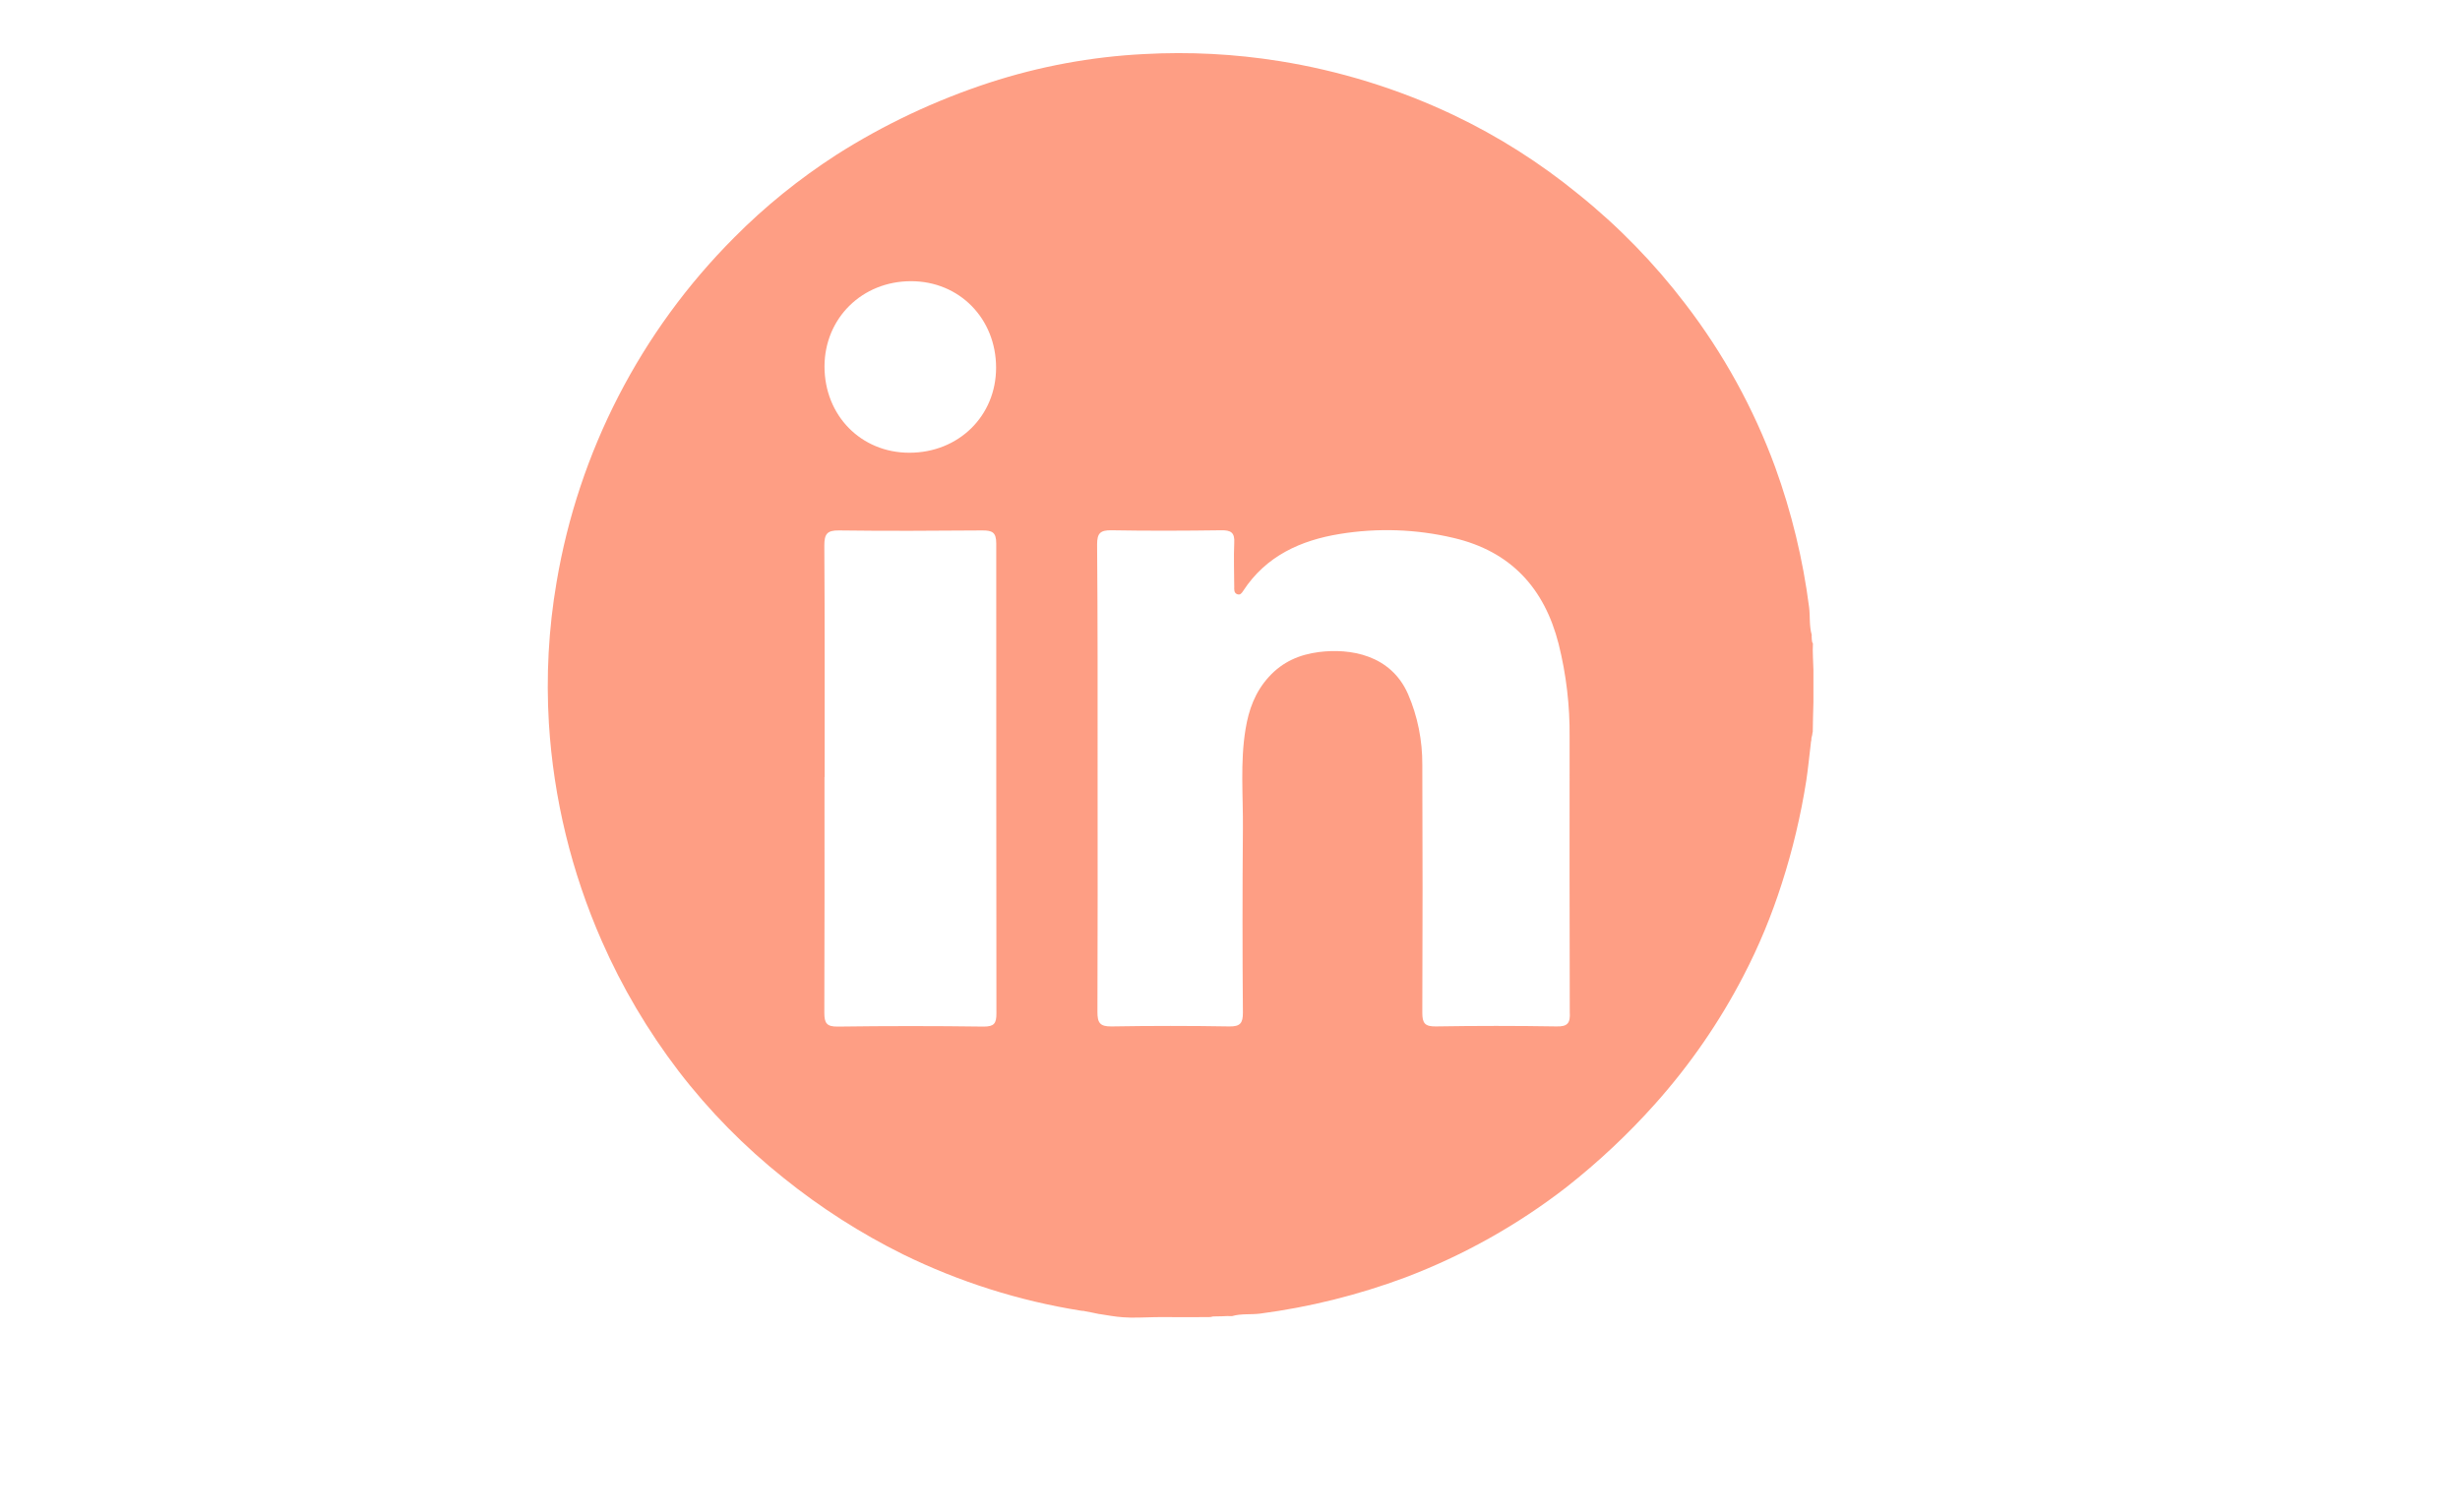 <?xml version="1.0" encoding="utf-8"?>
<!-- Generator: Adobe Illustrator 23.0.1, SVG Export Plug-In . SVG Version: 6.00 Build 0)  -->
<svg version="1.1" id="Warstwa_1" xmlns="http://www.w3.org/2000/svg" xmlns:xlink="http://www.w3.org/1999/xlink" x="0px" y="0px"
	 viewBox="0 0 1478.1 908.5" style="enable-background:new 0 0 1478.1 908.5;" xml:space="preserve">
<style type="text/css">
	.st0{fill:#FE9E84;}
</style>
<title>linkedin</title>
<path class="st0" d="M1089.3,386.7c-0.4-0.5-0.6-1.2-0.6-1.8c0,0,0-0.1,0-0.1c0,0,0,0,0-0.1c-0.1-0.3-0.1-0.6-0.1-0.9c0,0,0,0,0,0
	c0-0.1,0-0.3,0-0.4c0,0,0,0,0,0c-0.1-0.6-0.1-1.2,0-1.8c-1.6-5.4-0.9-11.2-1.6-16.7c-3.7-28.7-10.5-56.9-20.4-84.2
	c-12.9-35.2-31.1-68.3-54-98.1c-18.6-24.4-40.1-46.5-64.1-65.8c-23.1-18.9-48.3-34.9-75.2-47.7c-33.1-15.7-68.4-26.6-104.6-32.4
	c-26.9-4.3-54.2-5.7-81.4-4.2c-31.6,1.6-62.8,7.4-92.9,17.2C562,60.3,531,74.9,502.3,93.2c-22.1,14.3-42.7,30.9-61.2,49.6
	c-56.2,56.3-93.5,128.7-106.7,207.2c-4.8,28-6.3,56.4-4.6,84.7c2.8,45.2,13.6,89.5,31.8,130.9c12.2,27.8,27.7,54,46.1,78.1
	c18.4,24,39.7,45.6,63.3,64.4c22.1,17.8,46.2,33.2,71.6,45.8c33.7,16.5,69.6,27.9,106.6,33.8c0.7,0.1,1.4,0.2,2.1,0.2
	c0.1,0,0.2,0.1,0.3,0.1c3,0.5,6,1.2,9,1.8c0.1,0,0.2,0,0.3,0c4.6,0.7,9.2,1.6,13.9,1.9c1.5,0.1,3,0.1,4.5,0.2
	c6.7,0.1,13.5-0.4,20.3-0.3c8.5,0.1,17.1,0,25.6,0c0.8,0,1.7,0,2.5-0.1c0.5-0.2,1-0.3,1.6-0.3c1.6,0,3.3-0.1,5-0.1
	c2-0.1,4-0.2,6-0.1c5.4-1.6,11.3-0.8,16.8-1.5c29.8-3.9,59-11.2,87.2-21.7c34.8-13.2,67.5-31.5,96.9-54.3
	c19.3-15.2,37.2-32,53.5-50.3c20.7-23.2,38.5-49,52.8-76.6c9.3-17.8,17-36.5,23.1-55.6c6.5-20.2,11.4-40.8,14.7-61.8
	c1.1-7.3,1.8-14.7,2.7-22.1c0-0.3,0.1-0.7,0.1-1.1c0.2-0.7,0.3-1.4,0.3-2.1c0-0.1,0-0.2,0-0.3c0.3-1.1,0.6-2.3,0.7-3.5c0,0,0,0,0,0
	c0.1-0.1,0.1-0.1,0.1-0.2c0.1-6,0.2-11.9,0.4-17.9v-19.4C1089.5,397.4,1089,391.9,1089.3,386.7z M547.4,169L547.4,169
	c29.1,0,51.1,22.5,51.1,52c0,29-22.5,51.1-52.1,51.1c-29.1,0-51-22.4-51-51.9C495.5,191.2,518,169,547.4,169z M598.7,609.2
	c0,5.9-1.4,7.8-7.6,7.8c-29.2-0.4-58.5-0.4-87.7,0c-6.7,0.1-8.1-2.1-8.1-8.3c0.2-47.3,0.1-94.5,0.1-141.7h0.1
	c0-46.4,0.1-92.9-0.2-139.1c0-6.9,1.6-9.2,8.8-9.1c28.7,0.4,57.4,0.2,86.1,0c5.9,0,8.4,1,8.4,7.8C598.6,420.8,598.6,515,598.7,609.2
	z M935.2,616.9c-24.2-0.4-48.3-0.4-72.5,0c-6.6,0.1-8.1-2-8.1-8.2c0.2-49.7,0.2-99.3,0-149c0.1-14.6-2.8-29.2-8.6-42.6
	c-10.4-23.6-34.7-27.6-53.6-25.2c-11.6,1.5-21.7,5.8-30,14.9c-8.3,9.1-12.1,19.8-14,31.4c-3.3,20-1.4,40.1-1.6,60.2
	c-0.3,36.8-0.3,73.5,0,110.3c0,6.2-1.6,8.3-8.1,8.2c-23.6-0.4-47.2-0.4-70.9,0c-7,0.1-8.4-2.3-8.4-8.7c0.2-46.7,0.1-93.4,0.1-140.1
	c0-47,0.1-93.9-0.3-140.9c0-6.7,1.9-8.6,8.6-8.5c22,0.4,44,0.3,66,0c5.8-0.1,8.2,1.4,7.8,7.6c-0.4,8.8,0,17.7,0,26.6
	c0,1.5-0.2,3.4,1.7,4.2c1.9,0.7,2.7-0.5,3.7-2c13.7-21,34.6-30.4,58.1-34.2c22.7-3.7,45.9-2.9,68.3,2.4
	c34.5,8.1,54.6,30.3,63.1,63.7c4.6,18.4,6.8,37.2,6.6,56.1c0,55-0.1,110.1,0.1,165.1C943.6,614.7,942.1,617.1,935.2,616.9z"/>
</svg>
